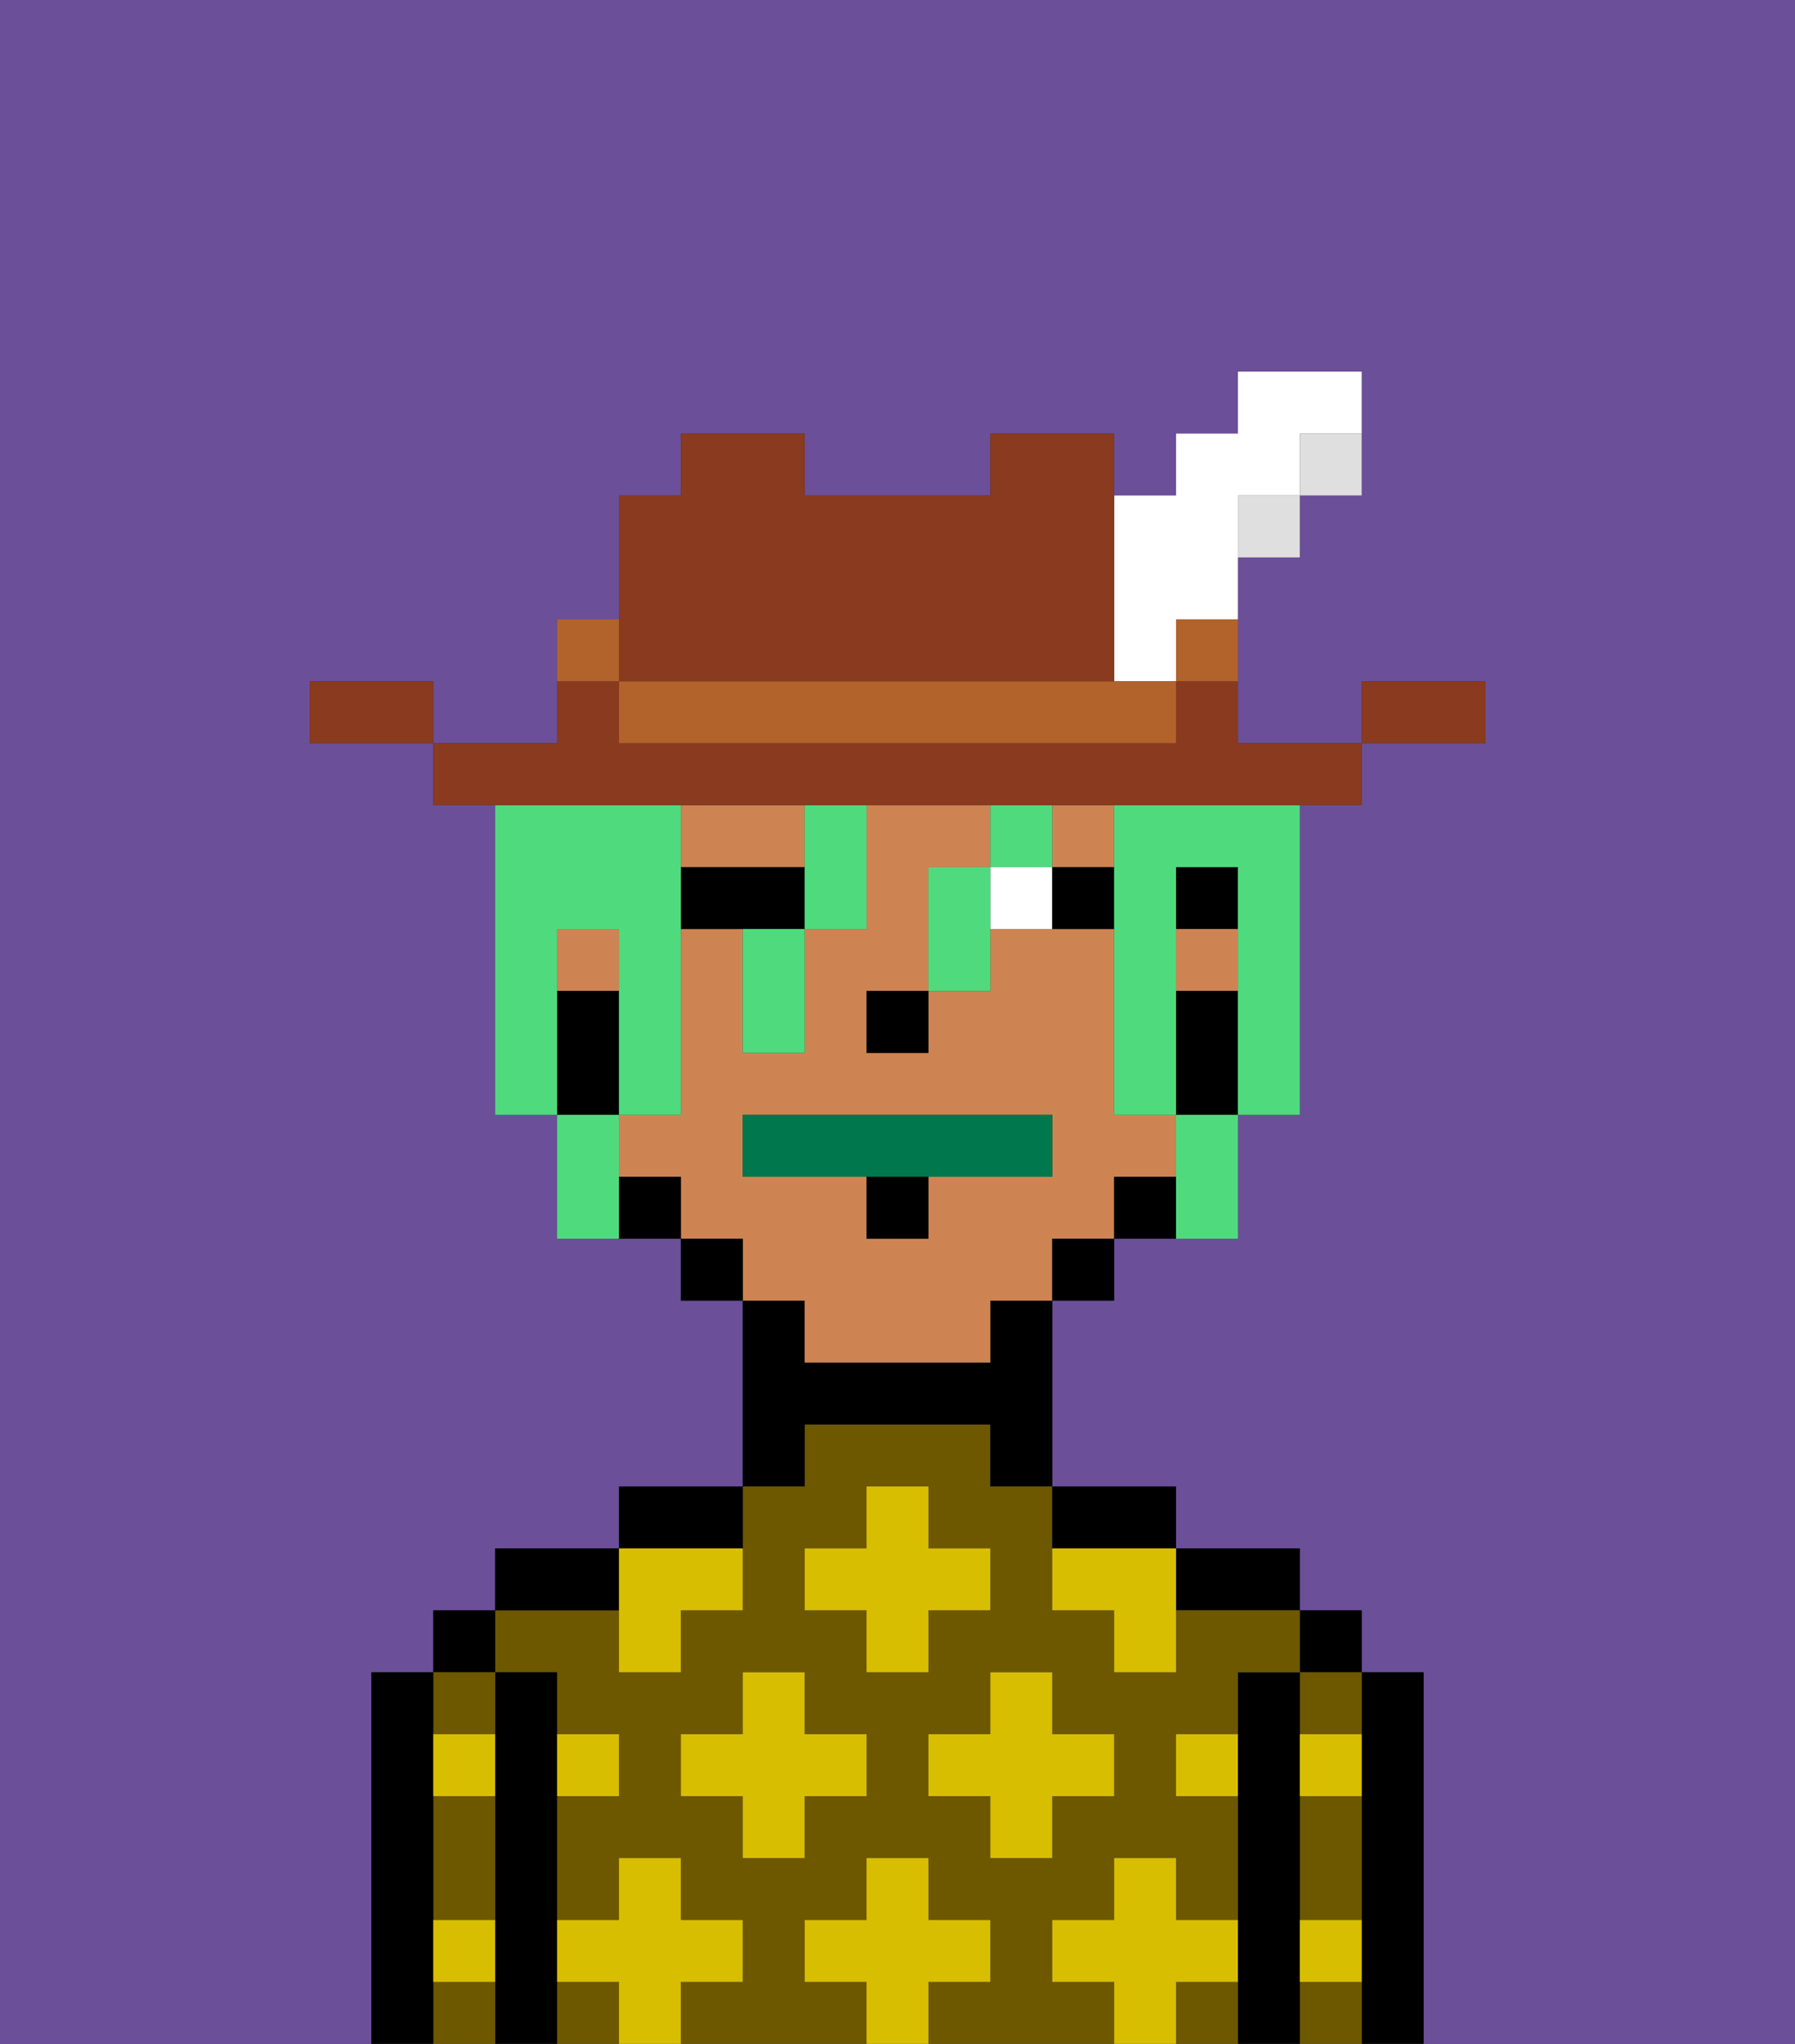<svg xmlns="http://www.w3.org/2000/svg" viewBox="0 0 29 33"><rect x="0" y="0" width="29" height="33" fill="#333333" stroke="none"/><defs><style>polygon,rect,path{shape-rendering:crispedges;}.ka279-1{fill:#6b4f99;}.ka279-2{fill:#000000;}.ka279-3{fill:#6d5800;}.ka279-4{fill:#d8be00;}.ka279-5{fill:#ce8452;}.ka279-6{fill:#ffffff;}.ka279-7{fill:#00774c;}.ka279-8{fill:#4fdb7d;}.ka279-9{fill:#893a1f;}.ka279-10{fill:#dfdfdf;}.ka279-11{fill:#b2622b;}</style></defs><path class="ka279-1" d="M0,33H6V27H7V26H8V25h2V24h2V21H11V20H9V18H8V13H7V12H5V11H7v1H9V10h1V8h1V7h2V8h3V7h2V8h1V7h1V6h2V8H21V9H20v3h2V11h2v1H22v1H21v5H20v2H18v1H17v3h2v1h2v1h1v1h1v6h6V0H0Z"/><path class="ka279-2" d="M23,27H22v6h1V27Z"/><rect class="ka279-2" x="21" y="26" width="1" height="1"/><path class="ka279-3" d="M21,30v1h1V29H21Z"/><path class="ka279-3" d="M21,32v1h1V32Z"/><path class="ka279-3" d="M21,28h1V27H21Z"/><path class="ka279-2" d="M21,31V27H20v6h1V31Z"/><path class="ka279-2" d="M20,26h1V25H19v1Z"/><rect class="ka279-3" x="9" y="32" width="1" height="1"/><path class="ka279-3" d="M17,32V31h1V30h1v1h1V29H19V28h1V27h1V26H19v1H18V26H17V24H16V23H13v1H12v2H11v1H10V26H8v1H9v1h1v1H9v2h1V30h1v1h1v1H11v1h3V32H13V31h1V30h1v1h1v1H15v1h3V32Zm-3-3H13v1H12V29H11V28h1V27h1v1h1Zm0-2V26H13V25h1V24h1v1h1v1H15v1Zm1,2V28h1V27h1v1h1v1H17v1H16V29Z"/><path class="ka279-3" d="M19,32v1h1V32Z"/><path class="ka279-2" d="M18,25h1V24H17v1Z"/><path class="ka279-2" d="M13,23h3v1h1V21H16v1H13V21H12v3h1Z"/><path class="ka279-2" d="M12,24H10v1h2Z"/><path class="ka279-2" d="M10,25H8v1h2Z"/><path class="ka279-2" d="M9,31V27H8v6H9V31Z"/><rect class="ka279-2" x="7" y="26" width="1" height="1"/><path class="ka279-3" d="M7,32v1H8V32Z"/><path class="ka279-3" d="M8,28V27H7v1Z"/><path class="ka279-3" d="M7,30v1H8V29H7Z"/><path class="ka279-2" d="M7,31V27H6v6H7V31Z"/><path class="ka279-4" d="M12,32V31H11V30H10v1H9v1h1v1h1V32Z"/><polygon class="ka279-4" points="13 27 12 27 12 28 11 28 11 29 12 29 12 30 13 30 13 29 14 29 14 28 13 28 13 27"/><path class="ka279-4" d="M10,27h1V26h1V25H10v2Z"/><polygon class="ka279-4" points="15 26 16 26 16 25 15 25 15 24 14 24 14 25 13 25 13 26 14 26 14 27 15 27 15 26"/><polygon class="ka279-4" points="17 30 17 29 18 29 18 28 17 28 17 27 16 27 16 28 15 28 15 29 16 29 16 30 17 30"/><path class="ka279-4" d="M17,25v1h1v1h1V25H17Z"/><path class="ka279-4" d="M7,29H8V28H7Z"/><path class="ka279-4" d="M10,29V28H9v1Z"/><path class="ka279-4" d="M21,29h1V28H21Z"/><path class="ka279-4" d="M19,29h1V28H19Z"/><path class="ka279-4" d="M21,32h1V31H21Z"/><path class="ka279-4" d="M7,32H8V31H7Z"/><polygon class="ka279-4" points="16 32 16 31 15 31 15 30 14 30 14 31 13 31 13 32 14 32 14 33 15 33 15 32 16 32"/><path class="ka279-4" d="M20,32V31H19V30H18v1H17v1h1v1h1V32Z"/><rect class="ka279-2" x="19" y="14" width="1" height="1"/><rect class="ka279-5" x="19" y="15" width="1" height="1"/><rect class="ka279-5" x="9" y="15" width="1" height="1"/><rect class="ka279-5" x="17" y="13" width="1" height="1"/><path class="ka279-5" d="M13,14V13H11v1h2Z"/><path class="ka279-5" d="M13,22h3V21h1V20h1V19h1V18H18V15H16v1H15v1H14V16h1V14h1V13H14v2H13v2H12V15H11v3H10v1h1v1h1v1h1Zm-1-3V18h5v1H15v1H14V19Z"/><path class="ka279-2" d="M19,16v2h1V16Z"/><path class="ka279-2" d="M18,19v1h1V19Z"/><rect class="ka279-2" x="17" y="20" width="1" height="1"/><rect class="ka279-2" x="11" y="20" width="1" height="1"/><path class="ka279-2" d="M10,19v1h1V19Z"/><path class="ka279-2" d="M10,17V16H9v2h1Z"/><rect class="ka279-2" x="14" y="16" width="1" height="1"/><path class="ka279-6" d="M16,14v1h1V14Z"/><path class="ka279-2" d="M12,14H11v1h2V14Z"/><path class="ka279-2" d="M17,14v1h1V14Z"/><path class="ka279-7" d="M15,19h2V18H12v1h3Z"/><path class="ka279-2" d="M14,20h1V19H14Z"/><path class="ka279-8" d="M9,15h1v3h1V13H8v5H9V15Z"/><path class="ka279-8" d="M18,13v5h1V14h1v4h1V13H18Z"/><path class="ka279-8" d="M13,14v1h1V13H13Z"/><rect class="ka279-8" x="16" y="13" width="1" height="1"/><path class="ka279-8" d="M19,19v1h1V18H19Z"/><path class="ka279-8" d="M15,14v2h1V14Z"/><path class="ka279-8" d="M12,16v1h1V15H12Z"/><path class="ka279-8" d="M10,18H9v2h1V18Z"/><path class="ka279-9" d="M24,11H22v1h2Z"/><path class="ka279-10" d="M21,8h1V7H21Z"/><path class="ka279-9" d="M11,13H22V12H20V11H19v1H10V11H9v1H7v1h4Z"/><rect class="ka279-10" x="20" y="8" width="1" height="1"/><path class="ka279-11" d="M19,11h1V10H19Z"/><path class="ka279-6" d="M18,11h1V10h1V8h1V7h1V6H20V7H19V8H18v3Z"/><path class="ka279-11" d="M17,11H10v1h9V11H17Z"/><path class="ka279-9" d="M11,11h7V7H16V8H13V7H11V8H10v3Z"/><path class="ka279-11" d="M10,10H9v1h1Z"/><path class="ka279-9" d="M6,11H5v1H7V11Z"/></svg>